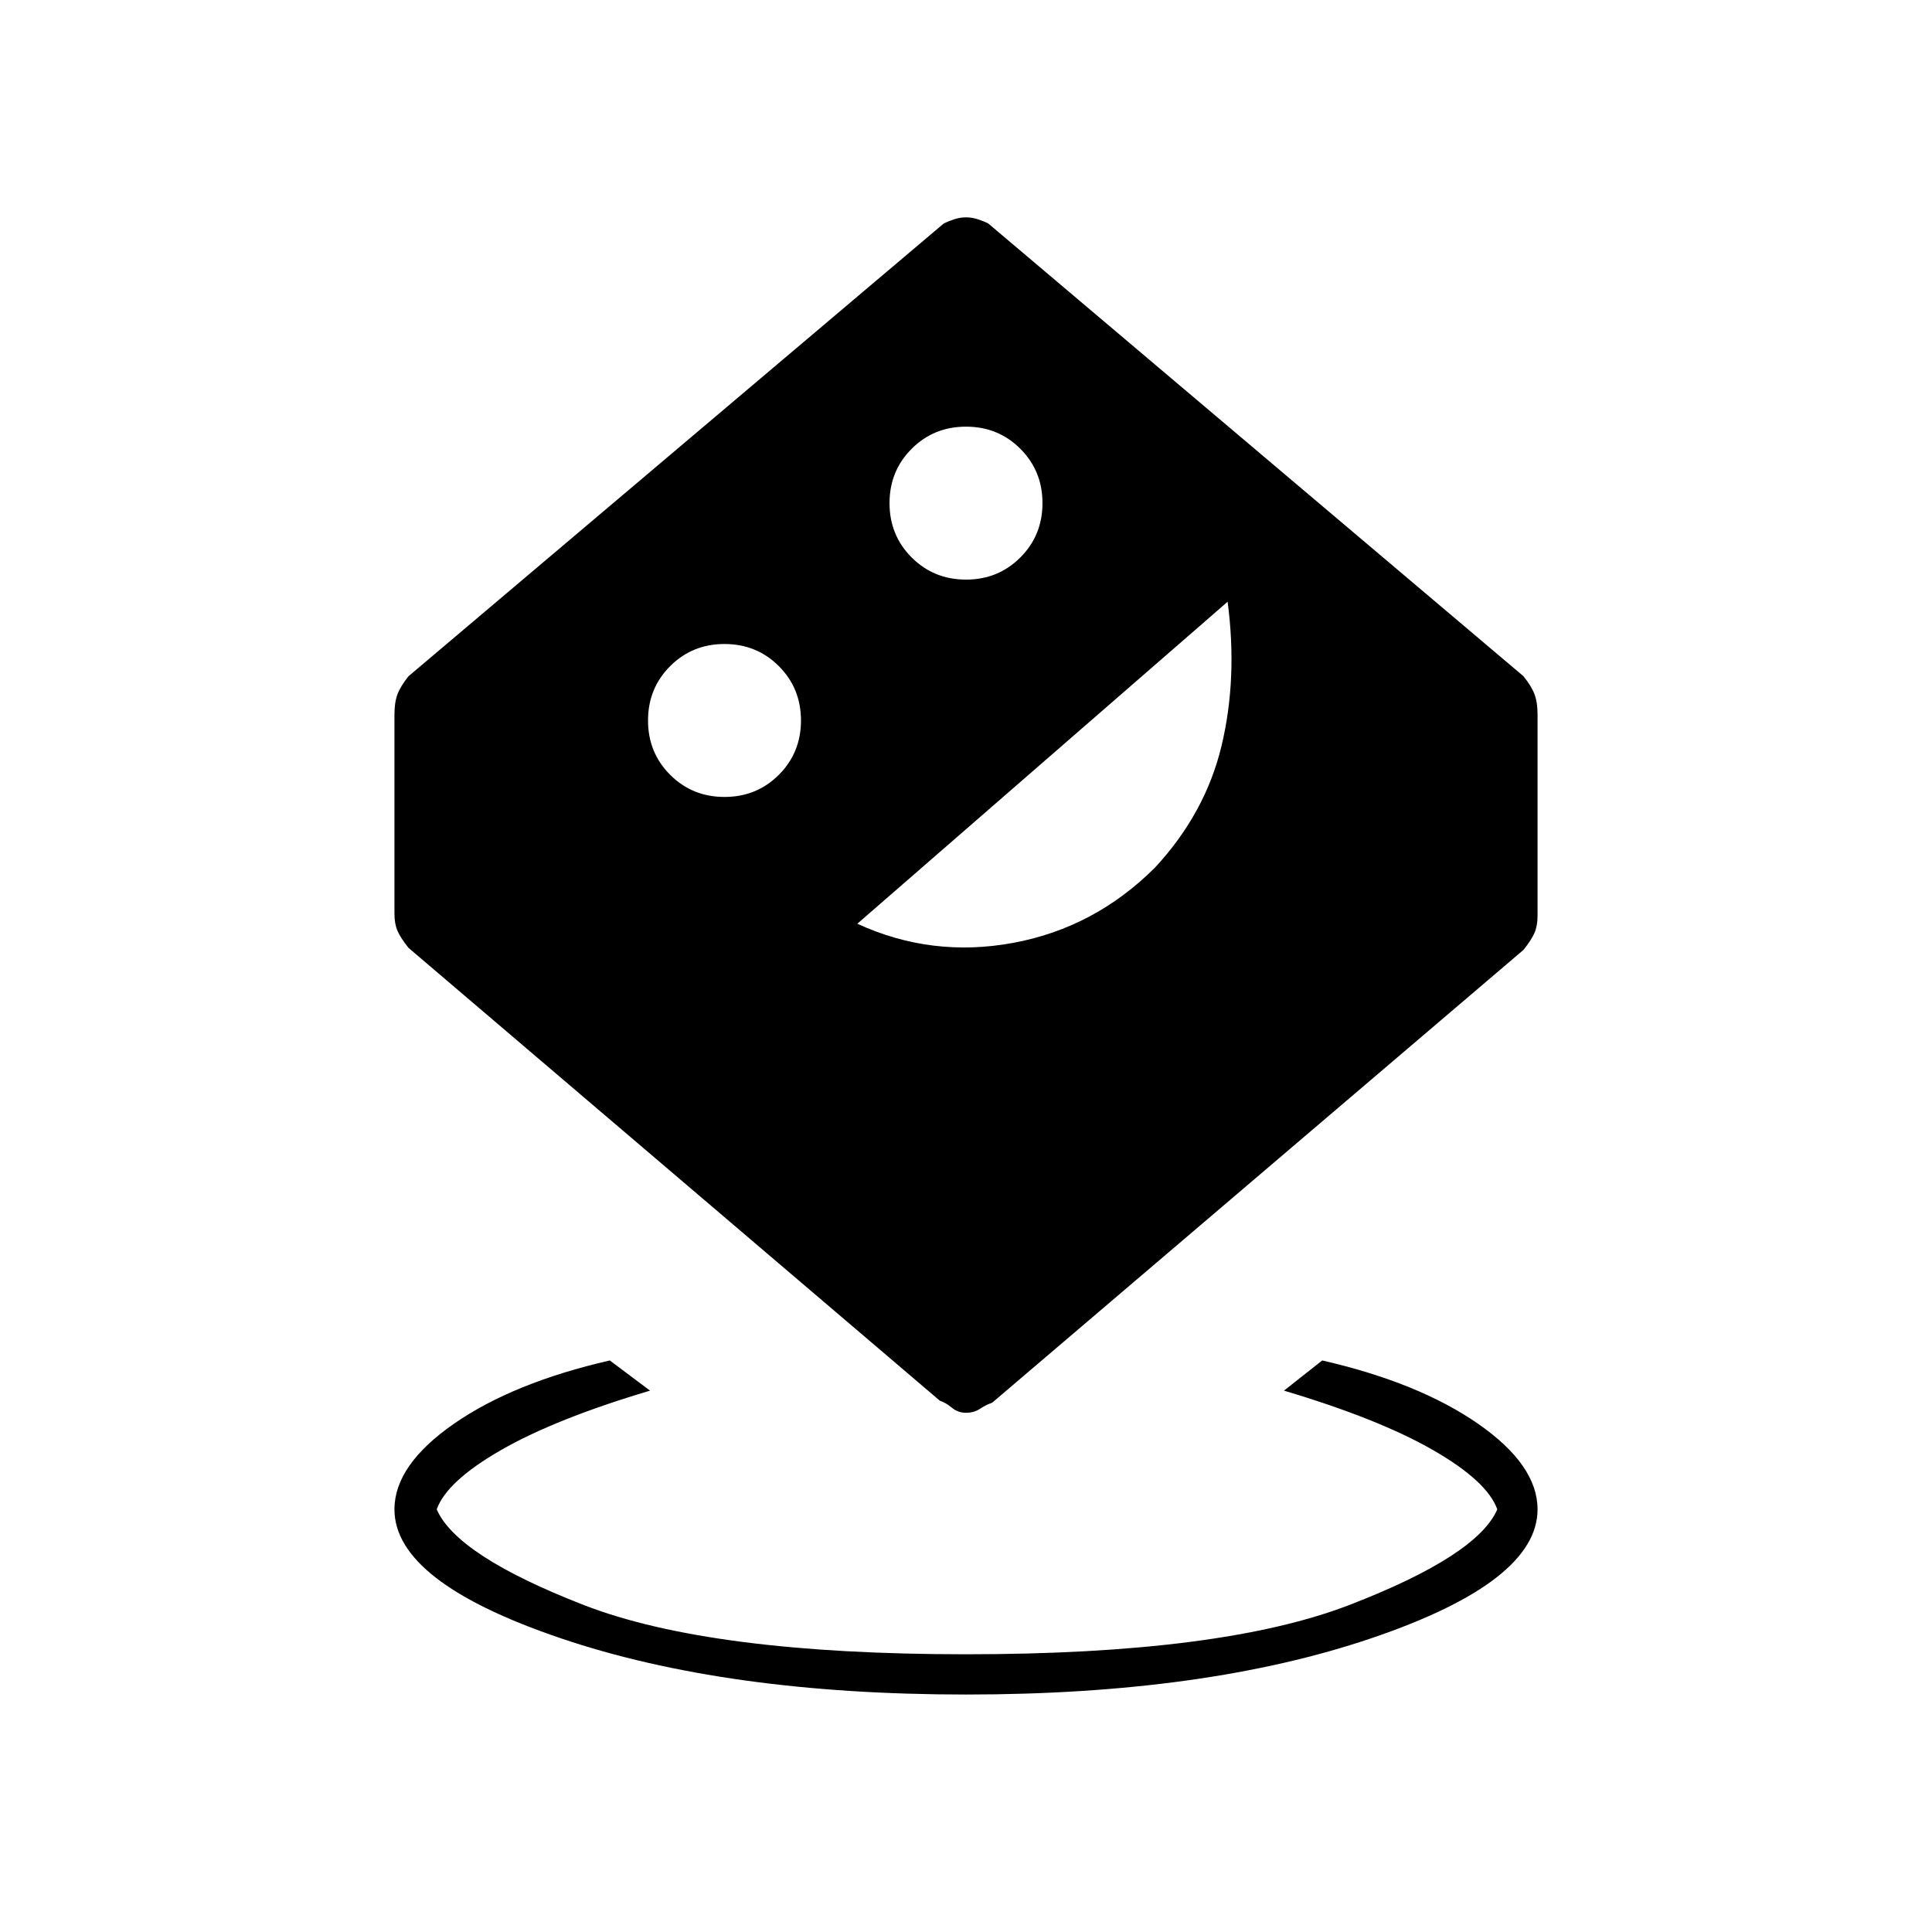 <svg xmlns="http://www.w3.org/2000/svg" height="20" viewBox="0 -960 960 960" width="20"><path d="M480-118q-119 0-201.5-28T196-210q0-22 29.5-42.5T303-284l20 15q-47 14-74 29.5T217-210q10 23 73 47.5T480-138q127 0 190.5-24.5T744-210q-5-14-32-29.5T638-269l19-15q48 11 77.5 31.5T764-210q0 36-82.5 64T480-118Zm0-140q-4 0-7-2.5t-6-3.5L203-489q-4-5-5.5-8.5T196-506v-99q0-6 1.5-10t5.5-9l266-225q2-1 5-2t6-1q3 0 6 1t5 2l266 225q4 5 5.5 9t1.5 10v100q0 5-1.5 8.5T757-488L493-263q-3 1-6 3t-7 2ZM360-564q16 0 27-11t11-27q0-16-11-27t-27-11q-16 0-27 11t-11 27q0 16 11 27t27 11Zm66 63q37 17 77.5 9.5T574-529q25-27 33-60.5t3-71.5L426-501Zm54-171q16 0 27-11t11-27q0-16-11-27t-27-11q-16 0-27 11t-11 27q0 16 11 27t27 11Z"/></svg>